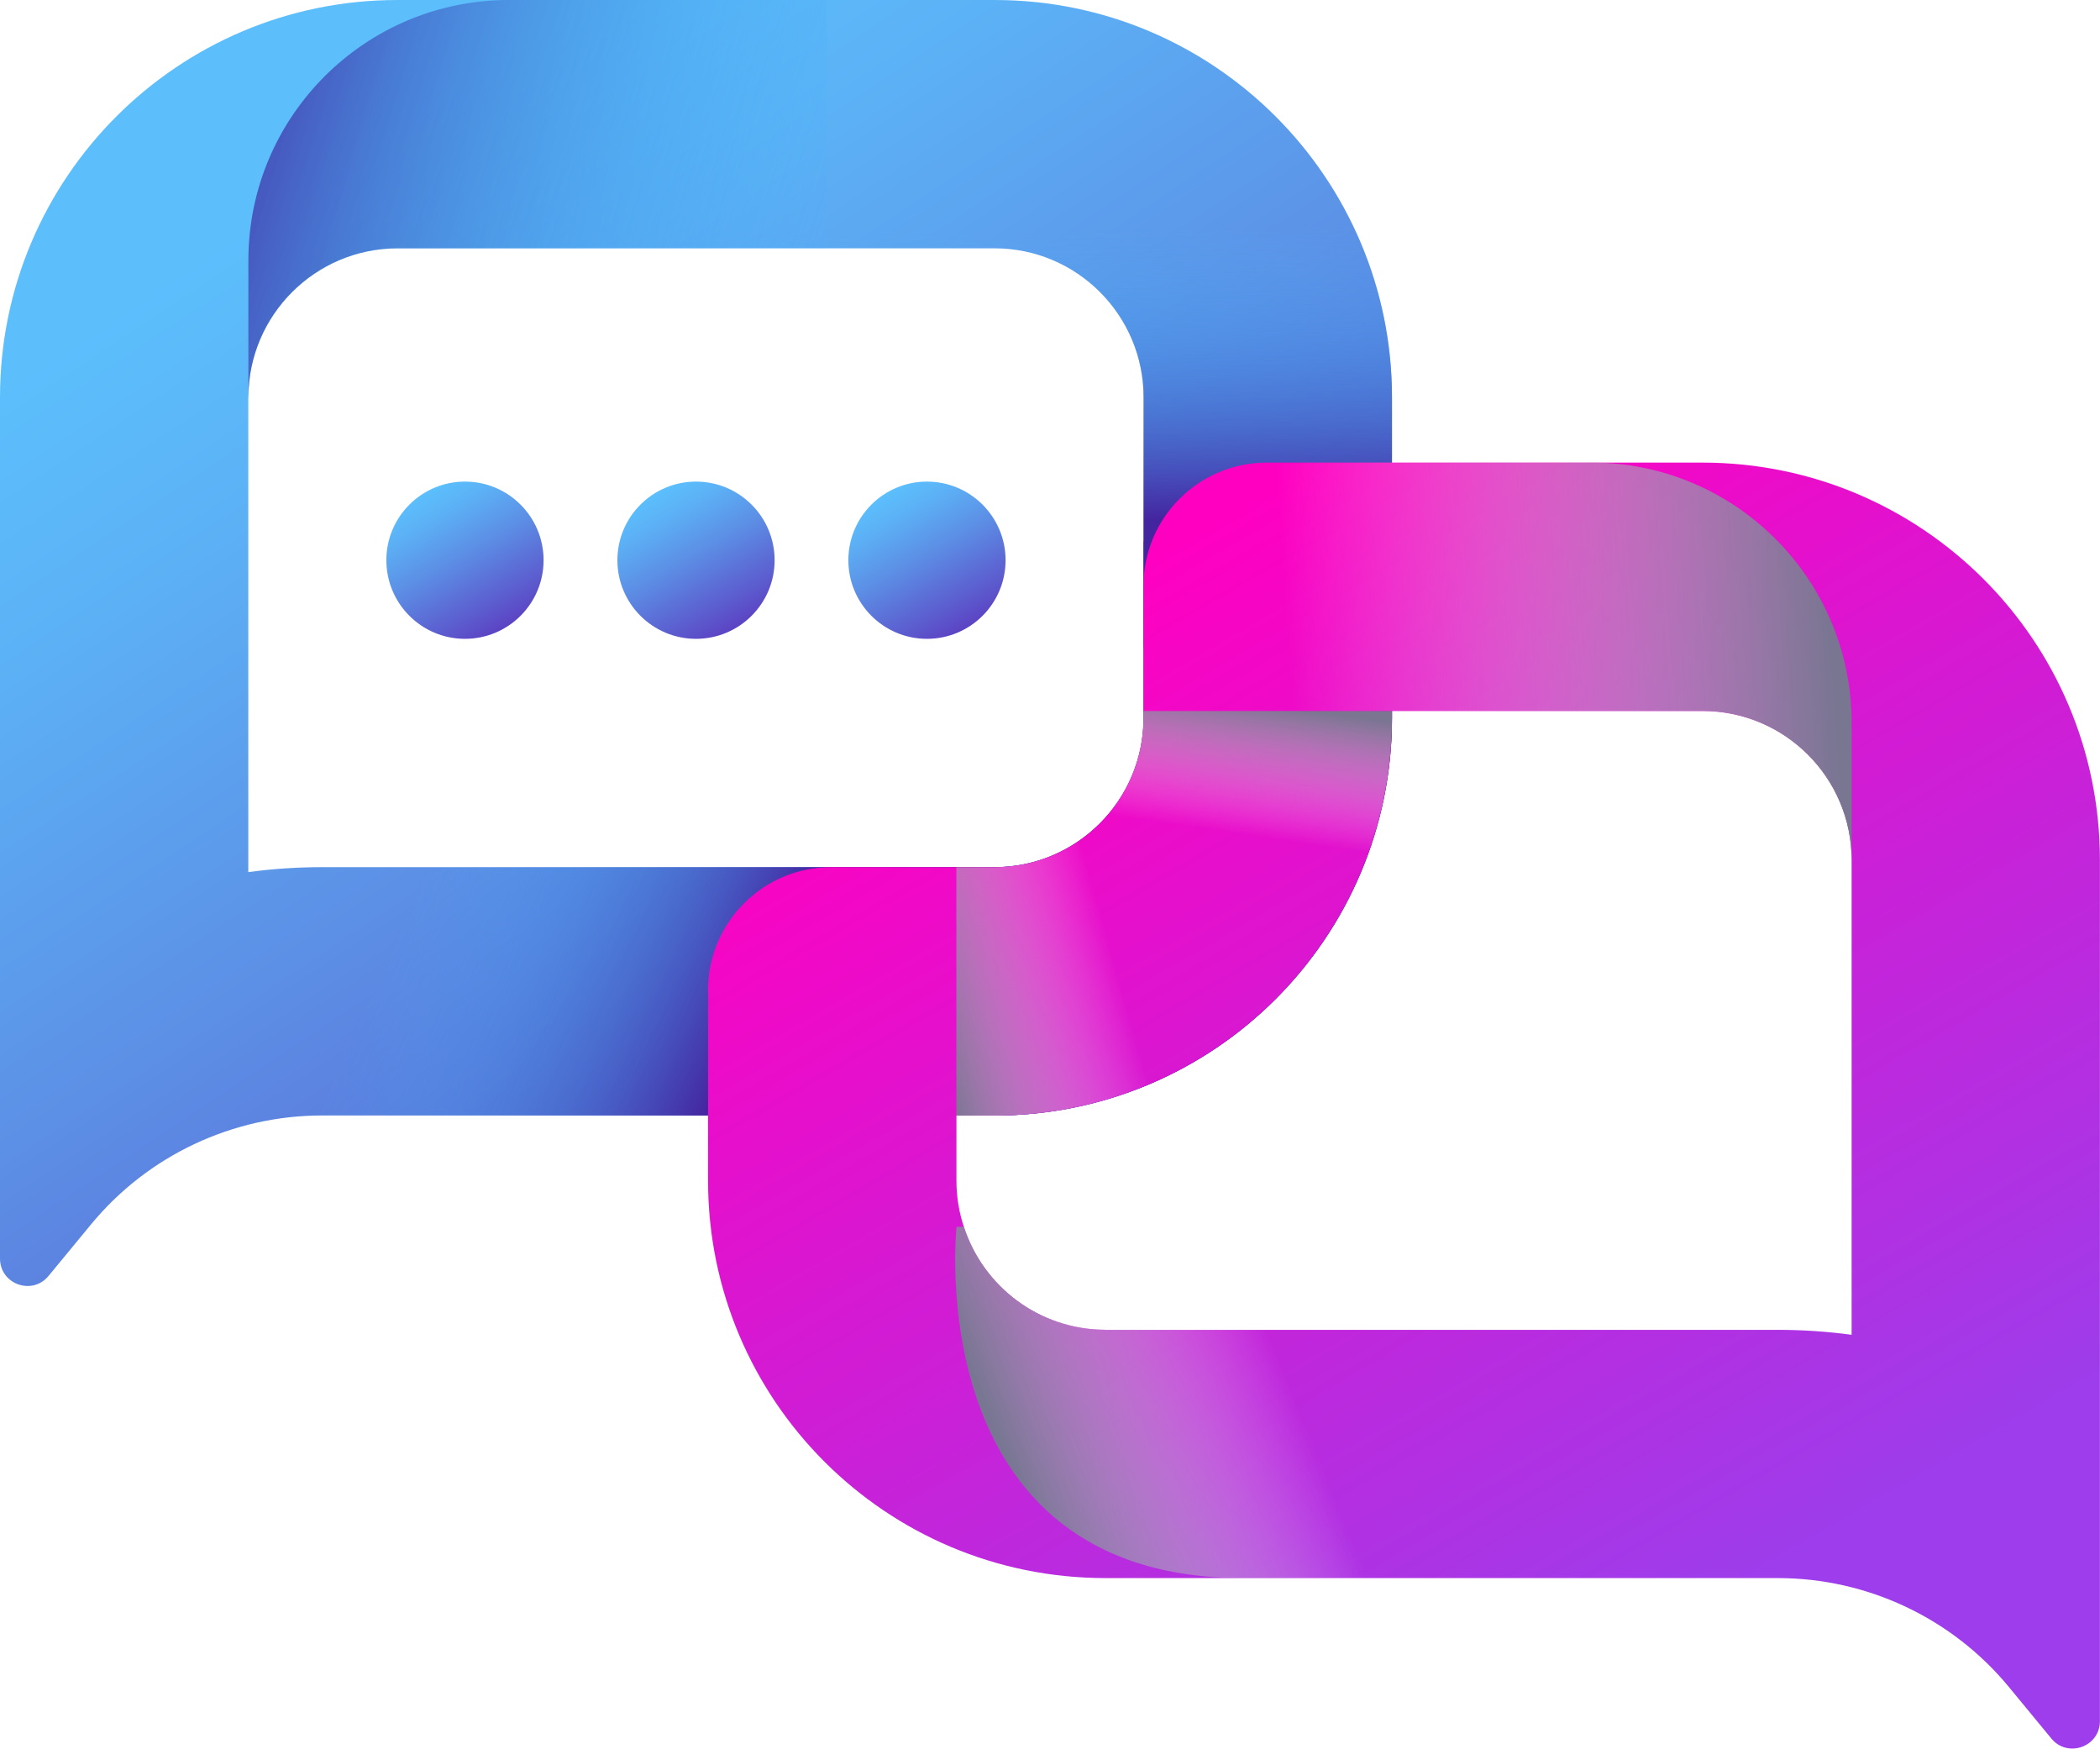<?xml version="1.0" encoding="UTF-8"?>
<svg xmlns="http://www.w3.org/2000/svg" xmlns:xlink="http://www.w3.org/1999/xlink" viewBox="0 0 254.32 211.75">
  <defs>
    <style>
      .cls-1 {
        fill: url(#linear-gradient-2);
      }

      .cls-2 {
        fill: url(#linear-gradient-9);
      }

      .cls-2, .cls-3, .cls-4, .cls-5 {
        mix-blend-mode: multiply;
        opacity: .93;
      }

      .cls-6 {
        isolation: isolate;
      }

      .cls-7 {
        fill: url(#linear-gradient-11);
      }

      .cls-8 {
        fill: url(#linear-gradient-10);
      }

      .cls-9 {
        fill: url(#linear-gradient-5);
      }

      .cls-3 {
        fill: url(#linear-gradient-6);
      }

      .cls-10 {
        fill: url(#linear-gradient-3);
      }

      .cls-4 {
        fill: url(#linear-gradient-8);
      }

      .cls-11 {
        fill: url(#linear-gradient);
      }

      .cls-12 {
        fill: url(#linear-gradient-4);
      }

      .cls-5 {
        fill: url(#linear-gradient-7);
      }

      .cls-13 {
        fill: url(#linear-gradient-12);
      }
    </style>
    <linearGradient id="linear-gradient" x1="122.88" y1="164.48" x2="217.31" y2="22.35" gradientTransform="translate(254.32) rotate(-180) scale(1 -1)" gradientUnits="userSpaceOnUse">
      <stop offset="0" stop-color="#5c43c3"/>
      <stop offset=".15" stop-color="#5c59cd"/>
      <stop offset=".55" stop-color="#5c90e6"/>
      <stop offset=".84" stop-color="#5cb2f6"/>
      <stop offset="1" stop-color="#5cbffc"/>
    </linearGradient>
    <linearGradient id="linear-gradient-2" x1="126.78" y1="63.11" x2="127.48" y2="27.81" gradientTransform="translate(254.32) rotate(-180) scale(1 -1)" gradientUnits="userSpaceOnUse">
      <stop offset="0" stop-color="#4425a0"/>
      <stop offset=".31" stop-color="#3e5cc2" stop-opacity=".63"/>
      <stop offset=".63" stop-color="#3a90e3" stop-opacity=".29"/>
      <stop offset=".87" stop-color="#37b0f7" stop-opacity=".08"/>
      <stop offset="1" stop-color="#36bdff" stop-opacity="0"/>
    </linearGradient>
    <linearGradient id="linear-gradient-3" x1="159.63" y1="114.8" x2="199.18" y2="96.71" xlink:href="#linear-gradient-2"/>
    <linearGradient id="linear-gradient-4" x1="116.32" y1="68.4" x2="44.09" y2="192.8" gradientTransform="translate(254.32) rotate(-180) scale(1 -1)" gradientUnits="userSpaceOnUse">
      <stop offset="0" stop-color="#ff00c1"/>
      <stop offset=".43" stop-color="#d41ad3"/>
      <stop offset="1" stop-color="#9d3deb"/>
    </linearGradient>
    <linearGradient id="linear-gradient-5" x1="233.53" y1="10.37" x2="149.25" y2="36.41" xlink:href="#linear-gradient-2"/>
    <linearGradient id="linear-gradient-6" x1="98.1" y1="82.29" x2="32.5" y2="77.89" gradientTransform="translate(254.32) rotate(-180) scale(1 -1)" gradientUnits="userSpaceOnUse">
      <stop offset="0" stop-color="#fff" stop-opacity="0"/>
      <stop offset="1" stop-color="#727d8d"/>
    </linearGradient>
    <linearGradient id="linear-gradient-7" x1="121.02" y1="110.44" x2="143.96" y2="116.82" xlink:href="#linear-gradient-6"/>
    <linearGradient id="linear-gradient-8" x1="112.42" y1="99.81" x2="110.12" y2="83.91" xlink:href="#linear-gradient-6"/>
    <linearGradient id="linear-gradient-9" x1="96.93" y1="170.82" x2="129.44" y2="183.91" xlink:href="#linear-gradient-6"/>
    <linearGradient id="linear-gradient-10" x1="137.3" y1="76.09" x2="146.82" y2="59.6" xlink:href="#linear-gradient"/>
    <linearGradient id="linear-gradient-11" x1="165.27" y1="76.09" x2="174.79" y2="59.6" xlink:href="#linear-gradient"/>
    <linearGradient id="linear-gradient-12" x1="193.24" y1="76.09" x2="202.77" y2="59.6" xlink:href="#linear-gradient"/>
  </defs>
  <g class="cls-6">
    <g id="Layer_2" data-name="Layer 2">
      <g id="OBJECTS">
        <g>
          <g>
            <path class="cls-11" d="M0,48.12v104.28c0,3.12,3.9,4.52,5.88,2.11l5.11-6.2c6.89-8.38,17.18-13.23,28.02-13.23H120.44c26.59,0,48.14-21.55,48.14-48.14V48.12C168.57,21.55,147.03,0,120.45,0H48.12C21.55,0,0,21.55,0,48.12Zm30.08,0c0-9.95,8.11-18.05,18.06-18.05H120.45c9.95,0,18.05,8.1,18.05,18.05v38.83c0,9.96-8.1,18.06-18.05,18.06H39.01c-3.01,0-5.99,.2-8.94,.6V48.12Z"/>
            <path class="cls-1" d="M85.54,0h34.91c26.58,0,48.12,21.54,48.12,48.12v30.28h-30.08v-30.28c0-9.95-8.1-18.05-18.05-18.05h-34.91V0Z"/>
            <path class="cls-10" d="M30.08,65.56v40.05c2.95-.4,5.93-.6,8.94-.6H120.45c9.95,0,18.05-8.1,18.05-18.06v-21.39h30.08v21.39c0,26.59-21.55,48.14-48.14,48.14H39.01c-10.84,0-21.13,4.85-28.02,13.23l-5.11,6.2c-1.98,2.4-5.88,1-5.88-2.11V65.56H30.08Z"/>
            <path class="cls-12" d="M85.75,119.95v23.03c0,26.57,21.54,48.12,48.12,48.12h81.43c10.84,0,21.13,4.85,28.02,13.23l5.11,6.2c1.98,2.4,5.88,1,5.88-2.11V104.16c0-26.59-21.55-48.14-48.14-48.14h-52.75c-8.25,0-14.94,6.68-14.94,14.94v15.99c0,9.96-8.1,18.06-18.05,18.06h-19.76c-8.25,0-14.94,6.69-14.94,14.94Zm48.12,41.08c-8,0-14.8-5.23-17.14-12.46-.59-1.77-.9-3.65-.9-5.6v-7.88h4.62c26.58,0,48.12-21.56,48.12-48.14v-.85h37.62c9.96,0,18.05,8.07,18.05,18.05v57.49c-2.95-.4-5.93-.6-8.94-.6h-81.43Z"/>
            <path class="cls-9" d="M30.08,31.54v16.58c0-9.95,8.11-18.05,18.06-18.05h51.98V0H61.62c-17.42,0-31.54,14.12-31.54,31.54Z"/>
            <path class="cls-3" d="M224.24,87.56v16.58c0-9.95-8.11-18.05-18.06-18.05h-51.98v-30.08h38.5c17.42,0,31.54,14.12,31.54,31.54Z"/>
            <path class="cls-5" d="M115.82,105.01v30.08h4.62c26.58,0,48.12-21.56,48.12-48.14v-.85h-30.08v.85c0,9.96-8.1,18.06-18.05,18.06h-4.62Z"/>
            <path class="cls-4" d="M115.82,105.01v30.08h4.62c26.58,0,48.12-21.56,48.12-48.14v-.85h-30.08v.85c0,9.96-8.1,18.06-18.05,18.06h-4.62Z"/>
            <path class="cls-2" d="M150.53,191.11h53.29v-30.08h-69.94c-8,0-14.8-5.23-17.14-12.46h-.9s-4.59,42.53,34.7,42.53Z"/>
          </g>
          <g>
            <circle class="cls-8" cx="112.26" cy="67.84" r="9.52"/>
            <circle class="cls-7" cx="84.29" cy="67.84" r="9.52"/>
            <circle class="cls-13" cx="56.31" cy="67.84" r="9.52"/>
          </g>
        </g>
      </g>
    </g>
  </g>
</svg>